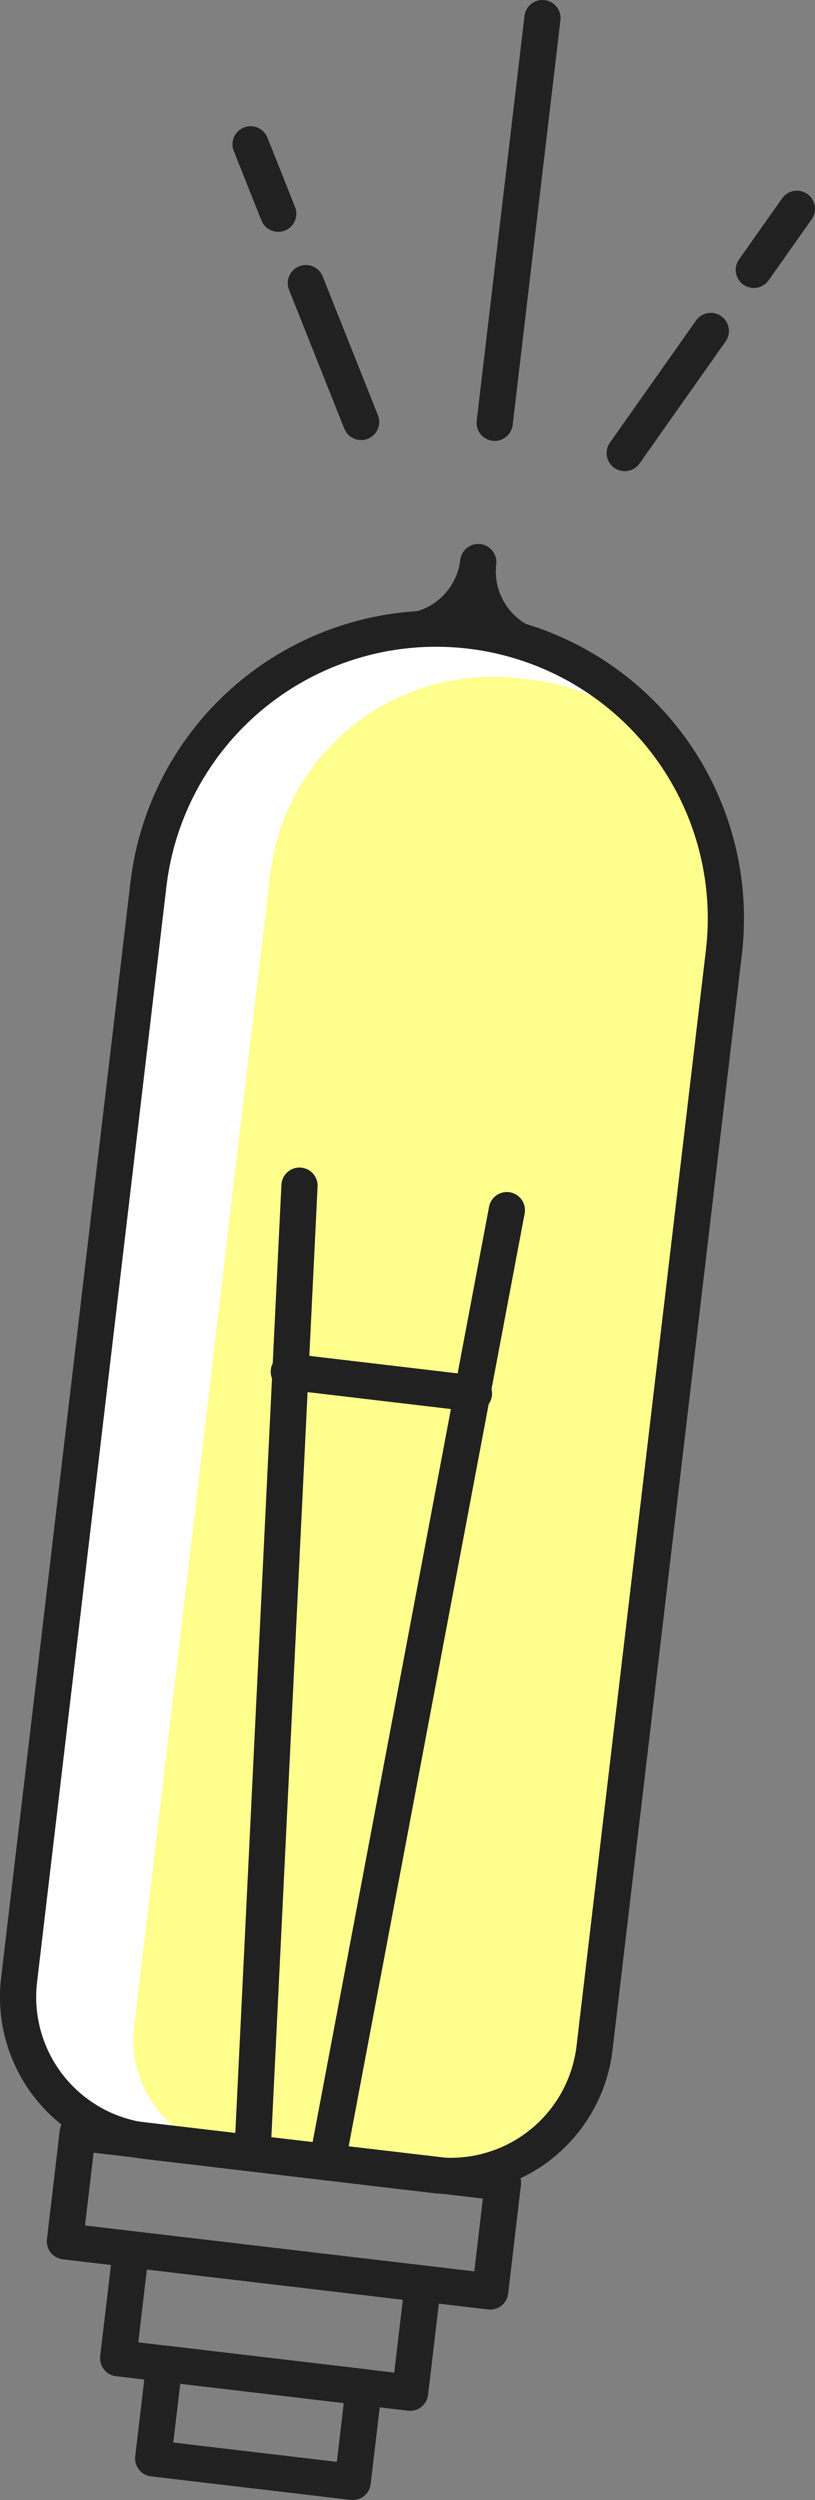 <svg xmlns="http://www.w3.org/2000/svg" viewBox="0 0 22.505 69.029"><rect x="0" y="0" width="22.505" height="69.029" fill="#808080" stroke="none"/><path d="M10.493,17.267h0a8,8,0,0,1,8,8V55.729a4,4,0,0,1-4,4h-8a4,4,0,0,1-4-4V25.267a8,8,0,0,1,8-8Z" transform="translate(4.586 -0.965) rotate(6.734)" style="fill:#fff"/><path d="M11.907,18.605h.321a6.186,6.186,0,0,1,6.186,6.186v32.035a3.093,3.093,0,0,1-3.093,3.093H8.814A3.093,3.093,0,0,1,5.721,56.826v-32.035A6.186,6.186,0,0,1,11.907,18.605Z" transform="translate(4.687 -1.144) rotate(6.734)" style="fill:#ffff8d"/><path d="M10.493,17.267h0a8,8,0,0,1,8,8V55.729a4,4,0,0,1-4,4h-8a4,4,0,0,1-4-4V25.267a8,8,0,0,1,8-8Z" transform="translate(4.586 -0.965) rotate(6.734)" style="fill:none;stroke:#212121;stroke-linecap:round;stroke-linejoin:round"/><rect x="1.914" y="59.572" width="11.825" height="3.024" transform="matrix(0.993, 0.117, -0.117, 0.993, 7.216, -0.496)" style="fill:none;stroke:#212121;stroke-linecap:round;stroke-linejoin:round"/><rect x="3.413" y="62.575" width="8.117" height="3.024" transform="translate(7.566 -0.434) rotate(6.734)" style="fill:none;stroke:#212121;stroke-linecap:round;stroke-linejoin:round"/><rect x="4.366" y="65.579" width="5.547" height="2.634" transform="translate(7.893 -0.376) rotate(6.734)" style="fill:none;stroke:#212121;stroke-linecap:round;stroke-linejoin:round"/><line x1="6.971" y1="59.46" x2="8.27" y2="32.737" style="fill:none;stroke:#212121;stroke-linecap:round;stroke-linejoin:round"/><line x1="9.036" y1="59.704" x2="13.996" y2="33.413" style="fill:none;stroke:#212121;stroke-linecap:round;stroke-linejoin:round"/><line x1="7.975" y1="37.873" x2="13.087" y2="38.477" style="fill:none;stroke:#212121;stroke-linecap:round;stroke-linejoin:round"/><path d="M11.645,17.361a2.185,2.185,0,0,0,1.561-1.842,2.185,2.185,0,0,0,1.089,2.155" style="fill:none;stroke:#212121;stroke-linecap:round;stroke-linejoin:round"/><line x1="13.66" y1="11.674" x2="14.979" y2="0.5" style="fill:none;stroke:#212121;stroke-linecap:round;stroke-linejoin:round"/><line x1="17.251" y1="12.51" x2="19.628" y2="9.138" style="fill:none;stroke:#212121;stroke-linecap:round;stroke-linejoin:round"/><line x1="20.816" y1="7.452" x2="22.005" y2="5.766" style="fill:none;stroke:#212121;stroke-linecap:round;stroke-linejoin:round"/><line x1="9.972" y1="11.651" x2="8.446" y2="7.818" style="fill:none;stroke:#212121;stroke-linecap:round;stroke-linejoin:round"/><line x1="7.683" y1="5.901" x2="6.92" y2="3.985" style="fill:none;stroke:#212121;stroke-linecap:round;stroke-linejoin:round"/></svg>